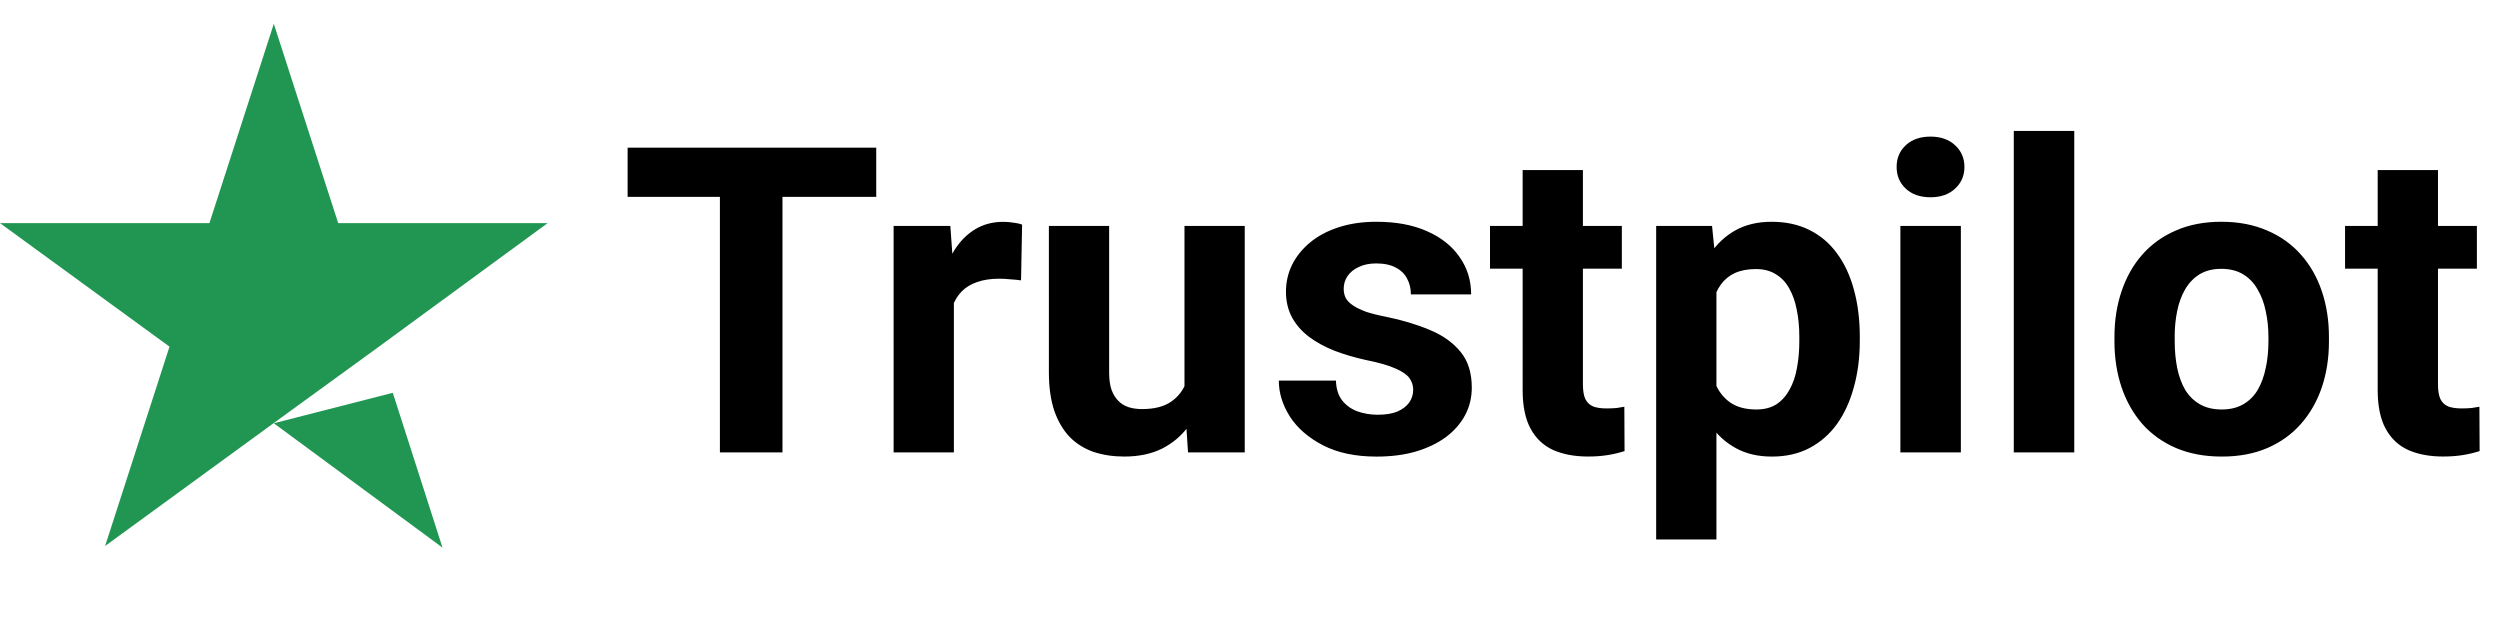 <svg xmlns="http://www.w3.org/2000/svg" width="105" height="26" fill="none" viewBox="0 0 105 26"><path fill="#219653" d="m11.5 17.777 4.997-1.28L18.585 23 11.5 17.777ZM23 9.371h-8.796L11.5 1 8.796 9.371H0l7.119 5.189-2.704 8.371 7.119-5.189 4.381-3.182L23 9.371Z"/><path fill="#000" d="M32.864 6.203V19h-2.628V6.203h2.628Zm3.938 0v2.065H26.36V6.203h10.441Zm3.261 5.361V19h-2.531V9.49h2.382l.149 2.074Zm2.865-2.136-.044 2.347c-.123-.018-.273-.032-.448-.044-.17-.018-.325-.026-.466-.026-.357 0-.668.047-.932.141-.258.088-.475.22-.65.396-.17.176-.299.39-.387.642-.082.252-.129.539-.141.861l-.51-.158c0-.615.061-1.181.185-1.696.123-.521.302-.976.536-1.362.24-.387.533-.685.879-.896.346-.211.741-.316 1.187-.316.141 0 .284.012.431.035.146.018.267.044.36.079Zm6.82 7.295V9.49h2.531V19h-2.382l-.149-2.276Zm.281-1.951.747-.018c0 .633-.073 1.222-.22 1.767-.146.539-.366 1.008-.659 1.406-.293.393-.662.7-1.107.923-.445.217-.97.325-1.573.325-.463 0-.891-.065-1.283-.193-.387-.135-.721-.343-1.002-.624-.275-.287-.492-.653-.65-1.099-.152-.451-.229-.993-.229-1.626V9.49h2.531v6.161c0 .281.032.518.097.712.07.193.167.351.29.475.123.123.267.211.431.264.17.053.357.079.562.079.521 0 .932-.105 1.23-.316.305-.211.519-.498.642-.861.129-.369.193-.779.193-1.23Zm9.325 1.6c0-.182-.053-.346-.158-.492-.105-.146-.302-.281-.589-.404-.281-.129-.689-.246-1.222-.352-.48-.105-.929-.237-1.345-.396-.41-.164-.768-.36-1.072-.589-.299-.229-.533-.498-.703-.808-.17-.317-.255-.677-.255-1.081 0-.398.085-.773.255-1.125.176-.352.425-.662.747-.932.328-.275.727-.489 1.195-.642.475-.158 1.008-.237 1.6-.237.826 0 1.535.132 2.127.396.598.264 1.055.627 1.371 1.09.322.457.483.979.483 1.565h-2.531c0-.246-.053-.466-.158-.659-.1-.199-.258-.354-.475-.466-.211-.117-.486-.176-.826-.176-.281 0-.524.05-.73.149-.205.094-.363.223-.475.387-.105.158-.158.334-.158.527 0 .146.029.278.088.396.065.111.167.214.308.308.141.094.322.182.545.264.229.076.51.146.844.211.685.141 1.298.325 1.837.554.539.223.967.527 1.283.914.316.381.475.882.475 1.503 0 .422-.094.809-.281 1.16-.188.352-.457.659-.809.923-.352.258-.773.46-1.266.606-.486.141-1.034.211-1.644.211-.885 0-1.635-.158-2.25-.475-.609-.316-1.072-.718-1.389-1.204-.31-.492-.466-.996-.466-1.512h2.399c.012.346.1.624.264.835.17.211.384.363.642.457.264.094.548.141.853.141.328 0 .601-.044.817-.132.217-.094.381-.217.492-.369.117-.158.176-.34.176-.545Zm8.763-6.882v1.793h-5.537V9.49h5.537Zm-4.166-2.347h2.531v8.991c0 .275.035.486.105.633.076.146.188.249.334.308.146.053.331.079.554.079.158 0 .299-.006.422-.018.129-.018.237-.035.325-.053l.009 1.863c-.217.07-.451.126-.703.167-.252.041-.53.061-.835.061-.557 0-1.043-.091-1.459-.273-.41-.188-.727-.486-.949-.896-.223-.41-.334-.949-.334-1.617V7.144Zm8.139 4.175v11.338h-2.531V9.49h2.347l.184 1.828Zm6.021 2.821v.185c0 .691-.082 1.333-.246 1.925-.158.592-.393 1.107-.703 1.547-.31.434-.697.773-1.16 1.02-.457.24-.984.36-1.582.36-.58 0-1.084-.117-1.512-.352-.428-.234-.788-.562-1.081-.984-.287-.428-.519-.923-.694-1.485-.176-.562-.31-1.166-.404-1.811v-.483c.094-.691.229-1.324.404-1.898.176-.58.407-1.081.694-1.503.293-.428.65-.759 1.072-.993.428-.234.929-.352 1.503-.352.604 0 1.134.114 1.591.343.463.229.85.557 1.16.984.317.428.554.938.712 1.529.164.592.246 1.248.246 1.969Zm-2.54.185v-.185c0-.404-.035-.776-.105-1.116-.064-.346-.17-.647-.316-.905-.141-.258-.328-.457-.562-.598-.229-.146-.507-.22-.835-.22-.346 0-.642.056-.888.167-.24.111-.436.272-.589.483-.152.211-.267.463-.343.756-.076.293-.123.624-.141.993v1.222c.029.434.111.823.246 1.169.135.34.343.609.624.809.281.199.65.299 1.107.299.334 0 .615-.073.844-.22.229-.152.413-.36.554-.624.146-.264.249-.568.308-.914.065-.346.097-.718.097-1.116Zm6.785-4.834V19h-2.54V9.49h2.54Zm-2.698-2.479c0-.369.129-.674.387-.914.258-.24.604-.36 1.037-.36.428 0 .77.12 1.028.36.264.24.396.545.396.914s-.132.674-.396.914c-.258.24-.601.36-1.028.36-.434 0-.779-.12-1.037-.36-.258-.24-.387-.545-.387-.914ZM87.119 5.5V19h-2.54V5.5h2.54Zm1.688 8.842v-.185c0-.697.1-1.339.299-1.925.199-.592.489-1.105.87-1.538.381-.434.85-.77 1.406-1.011.557-.246 1.195-.369 1.916-.369.721 0 1.362.123 1.925.369.562.24 1.034.577 1.415 1.011.387.434.68.946.879 1.538.199.586.299 1.228.299 1.925v.185c0 .691-.1 1.333-.299 1.925-.199.586-.492 1.099-.879 1.538-.381.434-.85.77-1.406 1.011-.557.24-1.195.36-1.916.36-.721 0-1.362-.12-1.925-.36-.557-.24-1.028-.577-1.415-1.011-.381-.44-.671-.952-.87-1.538-.199-.592-.299-1.233-.299-1.925Zm2.531-.185v.185c0 .398.035.77.105 1.116.07.346.182.65.334.914.158.258.363.46.615.606.252.146.559.22.923.22.352 0 .653-.073.905-.22.252-.146.454-.349.606-.606.152-.264.264-.568.334-.914.076-.346.114-.718.114-1.116v-.185c0-.387-.038-.75-.114-1.09-.07-.346-.184-.65-.343-.914-.152-.27-.354-.48-.607-.633-.252-.152-.557-.229-.914-.229-.357 0-.662.076-.914.229-.246.152-.448.363-.607.633-.152.264-.264.568-.334.914-.07.34-.105.703-.105 1.09Zm12.691-4.667v1.793h-5.537V9.49h5.537Zm-4.166-2.347h2.532v8.991c0 .275.035.486.105.633.076.146.188.249.334.308.146.053.331.079.554.079.158 0 .299-.006.422-.018.128-.018.237-.035.325-.053l.009 1.863c-.217.07-.452.126-.704.167-.252.041-.53.061-.835.061-.556 0-1.043-.091-1.459-.273-.41-.188-.726-.486-.949-.896-.222-.41-.334-.949-.334-1.617V7.144Z"/></svg>
